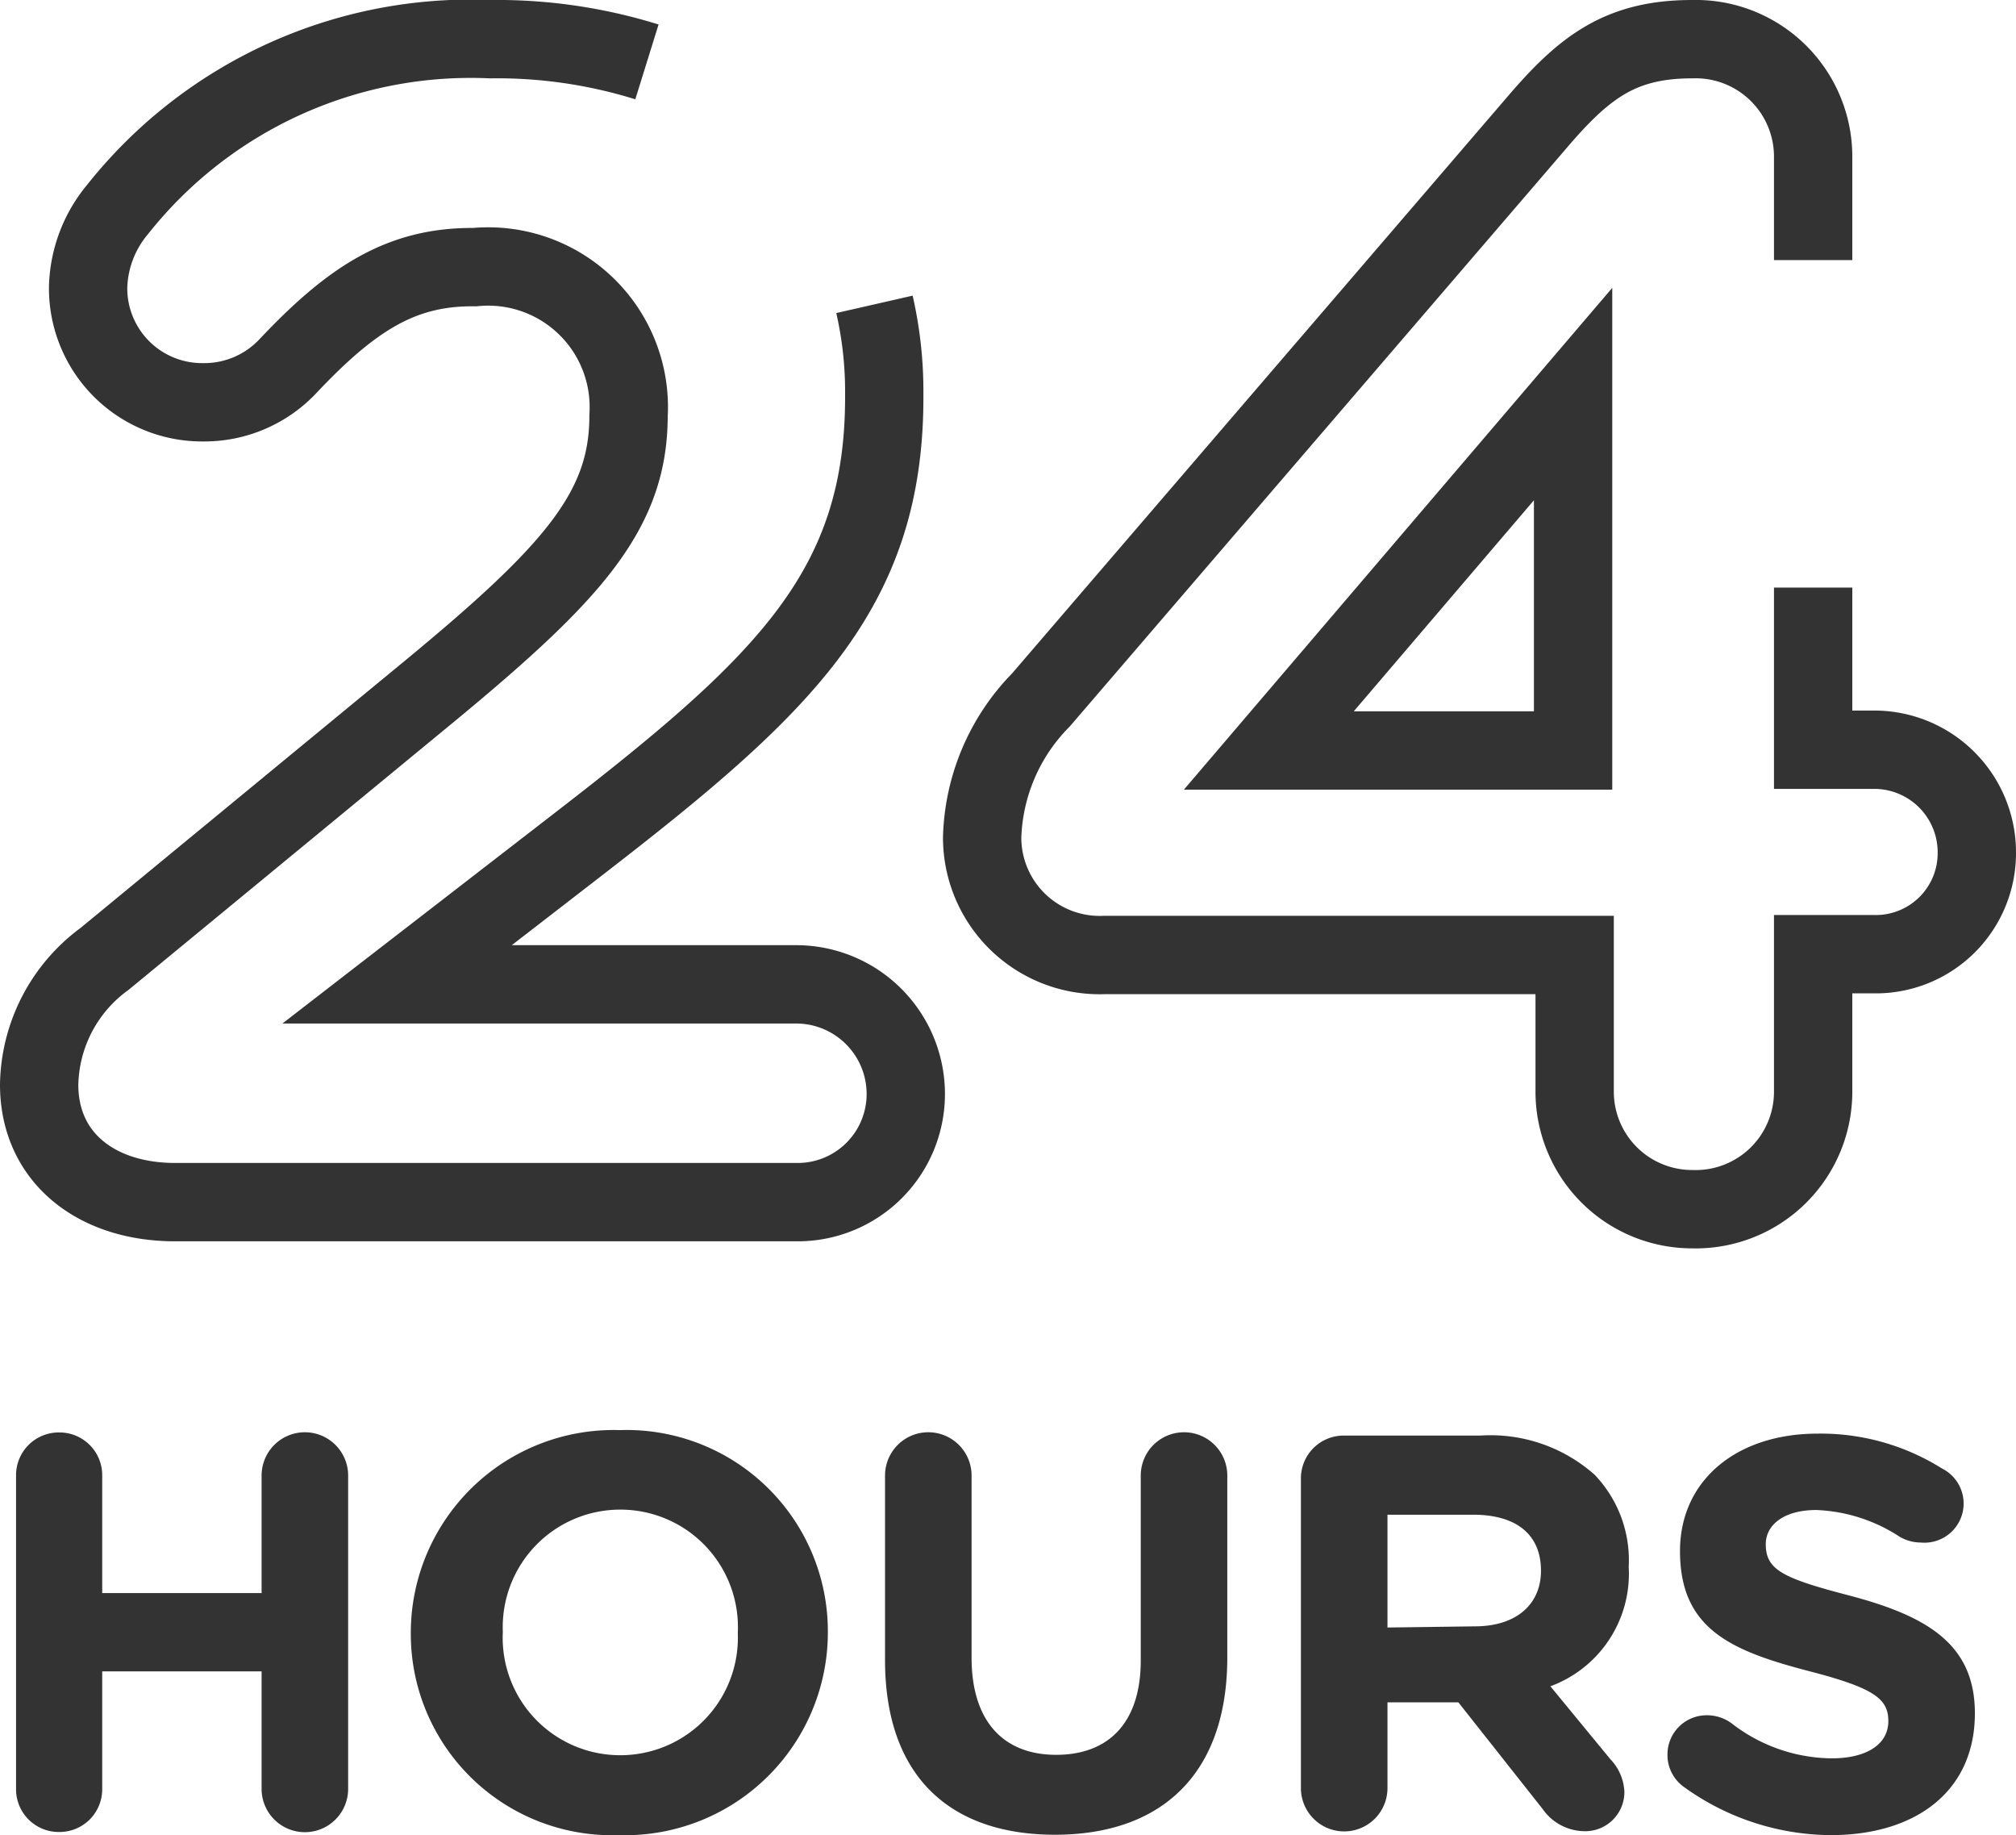 <svg id="Layer_1" data-name="Layer 1" xmlns="http://www.w3.org/2000/svg" viewBox="0 0 51.48 46.85"><defs><style>.cls-1{fill:none;stroke:#333;stroke-miterlimit:10;stroke-width:2px;}.cls-2{fill:#333;}</style></defs><title>24 Hours</title><path class="cls-1" d="M21.65,5.88m.68,1.89a10,10,0,0,1,.25,2.29v.08c0,4.89-2.51,7.31-7.68,11.31l-4.76,3.68H20.33a2.8,2.8,0,0,1,2.8,2.8,2.76,2.76,0,0,1-2.8,2.76H4.47c-2,0-3.47-1.13-3.47-3a4.06,4.06,0,0,1,1.67-3.21L11,17.62c3.63-3,5.05-4.59,5.05-7a3.59,3.59,0,0,0-3.93-3.8C10.27,6.8,9,7.6,7.35,9.35a2.93,2.93,0,0,1-2.17.92A2.91,2.91,0,0,1,2.25,7.35a3.22,3.22,0,0,1,.75-2A11.51,11.51,0,0,1,12.52,1a12.89,12.89,0,0,1,4,.58"/><path class="cls-1" d="M46.3,15v4.14h1.55a2.62,2.62,0,0,1,2.63,2.63,2.58,2.58,0,0,1-2.63,2.59H46.3v3.51a3,3,0,0,1-3.09,3,3,3,0,0,1-3-3V24.38h-12a3,3,0,0,1-3.13-3,5.21,5.21,0,0,1,1.5-3.51L39.21,3.17C40.42,1.75,41.34,1,43.21,1A3,3,0,0,1,46.3,4V6.64M40.17,19.16v-9.1l-7.77,9.1Z"/><path class="cls-2" d="M.41,37.67a1.09,1.09,0,0,1,1.1-1.1,1.09,1.09,0,0,1,1.1,1.1v3H6.68v-3a1.1,1.1,0,1,1,2.21,0v8a1.1,1.1,0,1,1-2.21,0v-3H2.61v3a1.09,1.09,0,0,1-1.1,1.1,1.09,1.09,0,0,1-1.1-1.1Z"/><path class="cls-2" d="M10.49,41.69v0a5.18,5.18,0,0,1,5.34-5.18,5.14,5.14,0,0,1,5.31,5.16v0a5.18,5.18,0,0,1-5.34,5.18A5.14,5.14,0,0,1,10.49,41.69Zm8.35,0v0a3,3,0,0,0-3-3.15,3,3,0,0,0-3,3.12v0a3,3,0,0,0,3,3.15A3,3,0,0,0,18.84,41.69Z"/><path class="cls-2" d="M22.6,42.38V37.67a1.1,1.1,0,1,1,2.21,0v4.65c0,1.63.82,2.48,2.16,2.48s2.16-.82,2.16-2.41V37.67a1.1,1.1,0,0,1,2.21,0v4.64c0,3-1.7,4.53-4.4,4.53S22.6,45.33,22.6,42.38Z"/><path class="cls-2" d="M33.22,37.75a1.09,1.09,0,0,1,1.1-1.1h3.48a4,4,0,0,1,2.92,1A3.15,3.15,0,0,1,41.59,40v0a3.06,3.06,0,0,1-2,3.05l1.53,1.86a1.28,1.28,0,0,1,.36.84,1,1,0,0,1-1,1,1.32,1.32,0,0,1-1.09-.57l-2.15-2.72H35.43v2.19a1.1,1.1,0,1,1-2.21,0Zm4.44,3.77c1.07,0,1.69-.57,1.69-1.42v0c0-.95-.66-1.43-1.73-1.43H35.43v2.88Z"/><path class="cls-2" d="M43,45.62a1,1,0,0,1-.42-.83,1,1,0,0,1,1-1,1.06,1.06,0,0,1,.63.2,4.23,4.23,0,0,0,2.56.9c.9,0,1.45-.36,1.45-.95v0c0-.56-.34-.84-2-1.27-2-.52-3.32-1.07-3.32-3.07v0c0-1.82,1.46-3,3.51-3a5.82,5.82,0,0,1,3.18.89,1,1,0,0,1-.54,1.89,1.06,1.06,0,0,1-.56-.16,4.17,4.17,0,0,0-2.11-.67c-.84,0-1.29.39-1.29.87v0c0,.66.43.87,2.16,1.32,2,.53,3.18,1.26,3.18,3v0c0,2-1.52,3.11-3.68,3.11A6.47,6.47,0,0,1,43,45.62Z"/></svg>